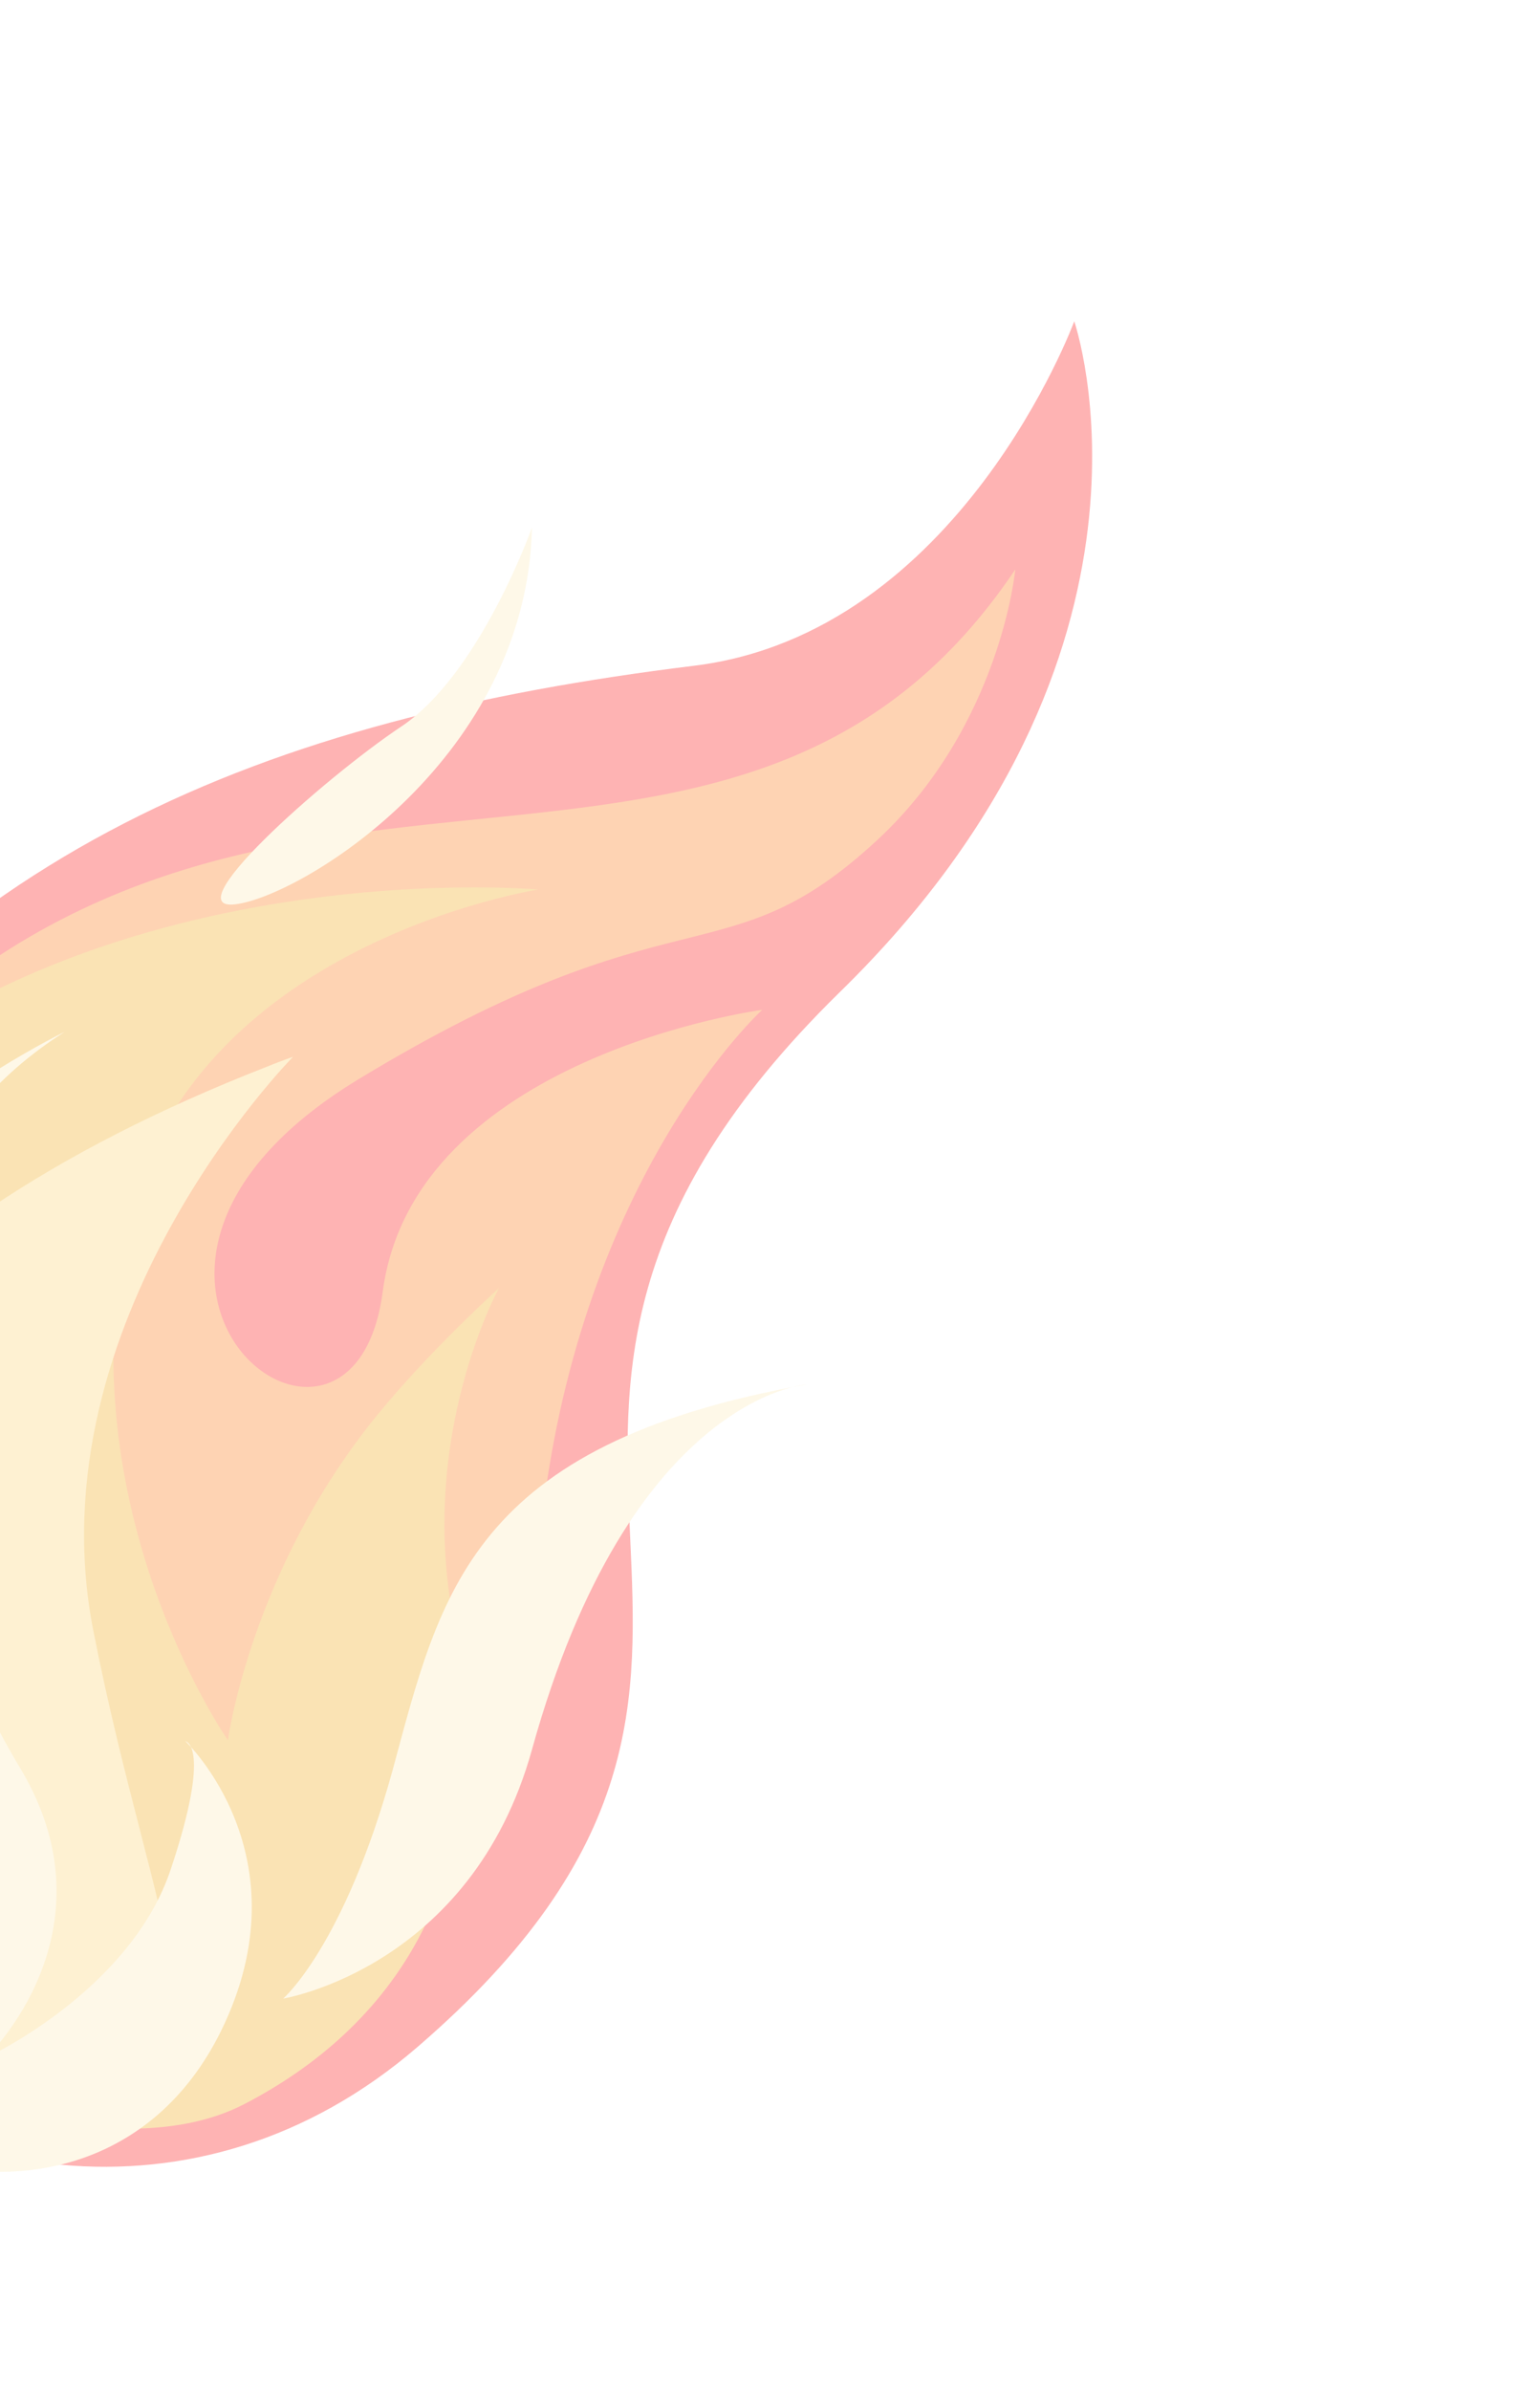 <svg width="203" height="315" viewBox="0 0 203 315" fill="none" xmlns="http://www.w3.org/2000/svg">
<g opacity="0.3">
<path d="M91.449 87.743C34.772 94.711 -8.195 111.954 -39.95 160.17C-94.877 243.233 -2.697 319.422 54.975 269.819C114.869 218.268 51.439 188.812 110.683 130.769C156.661 85.874 141.605 42.344 141.605 42.344C141.605 42.344 126.481 83.46 91.449 87.743Z" fill="#FC0001"/>
<path d="M133.835 75.045C95.845 131.65 30.388 82.812 -23.174 146.757C-69.938 202.774 -47.1 245.612 -12.834 262.975C21.431 280.338 62.417 279.513 71.412 200.444C76.67 154.708 100.475 133.085 100.475 133.085C100.475 133.085 54.501 139.24 50.446 170.275C46.298 201.233 4.847 168.11 47.129 142.308C89.505 116.582 95.452 129.446 115.661 110.685C131.924 95.598 133.835 75.045 133.835 75.045Z" fill="#FB6D01"/>
<path d="M-17.805 271.928C-63.349 226.359 -56.657 182.895 -30.964 153.404C5.806 111.329 70.933 117.233 70.933 117.233C70.933 117.233 24.797 124.354 16.711 161.659C8.796 198.947 30.044 229.347 30.044 229.347C30.044 229.347 33.058 206.872 49.816 186.386C56.811 177.834 65.754 169.778 65.754 169.778C65.754 169.778 55.095 189.136 59.762 213.345C66.471 248.478 50.789 267.649 32.253 277.27C13.641 286.984 -17.805 271.928 -17.805 271.928Z" fill="#EFA204"/>
<path d="M38.629 139.276C37.461 139.68 36.325 140.11 35.22 140.566C-21.909 162.85 -43.637 195.741 -38.448 227.748C-33.191 260.439 -22.808 297.794 12.572 280.62C31.655 271.29 20.352 255.77 12.283 214.818C4.309 173.944 38.629 139.276 38.629 139.276Z" fill="#FACF67"/>
<path d="M106.365 182.451C61.946 190.348 58.053 210.064 51.751 233.3C45.355 256.459 37.335 263.388 37.335 263.388C37.335 263.388 62.124 259.353 70.117 230.599C83.045 183.922 106.365 182.451 106.365 182.451Z" fill="#FCE8B3"/>
<path d="M8.533 135.99C-29.042 159.682 -10.414 211.31 2.624 232.955C15.662 254.6 -1.831 271.191 -1.831 271.191C-1.831 271.191 17.303 262.373 22.58 246.142C27.951 229.988 24.449 229.476 24.449 229.476C24.449 229.476 40.459 244.611 29.134 267.66C20.098 285.993 2.151 288.566 -10.492 284.655C-22.964 280.726 -51.984 264.046 -50.144 213.475C-48.211 162.981 8.533 135.99 8.533 135.99Z" fill="#FCE8B3"/>
<path d="M70.126 69.516C69.437 99.696 40.514 117.604 31.434 119.117C22.277 120.723 42.554 102.646 52.907 95.742C63.26 88.839 70.126 69.516 70.126 69.516Z" fill="#FCE8B3"/>
</g>
</svg>
